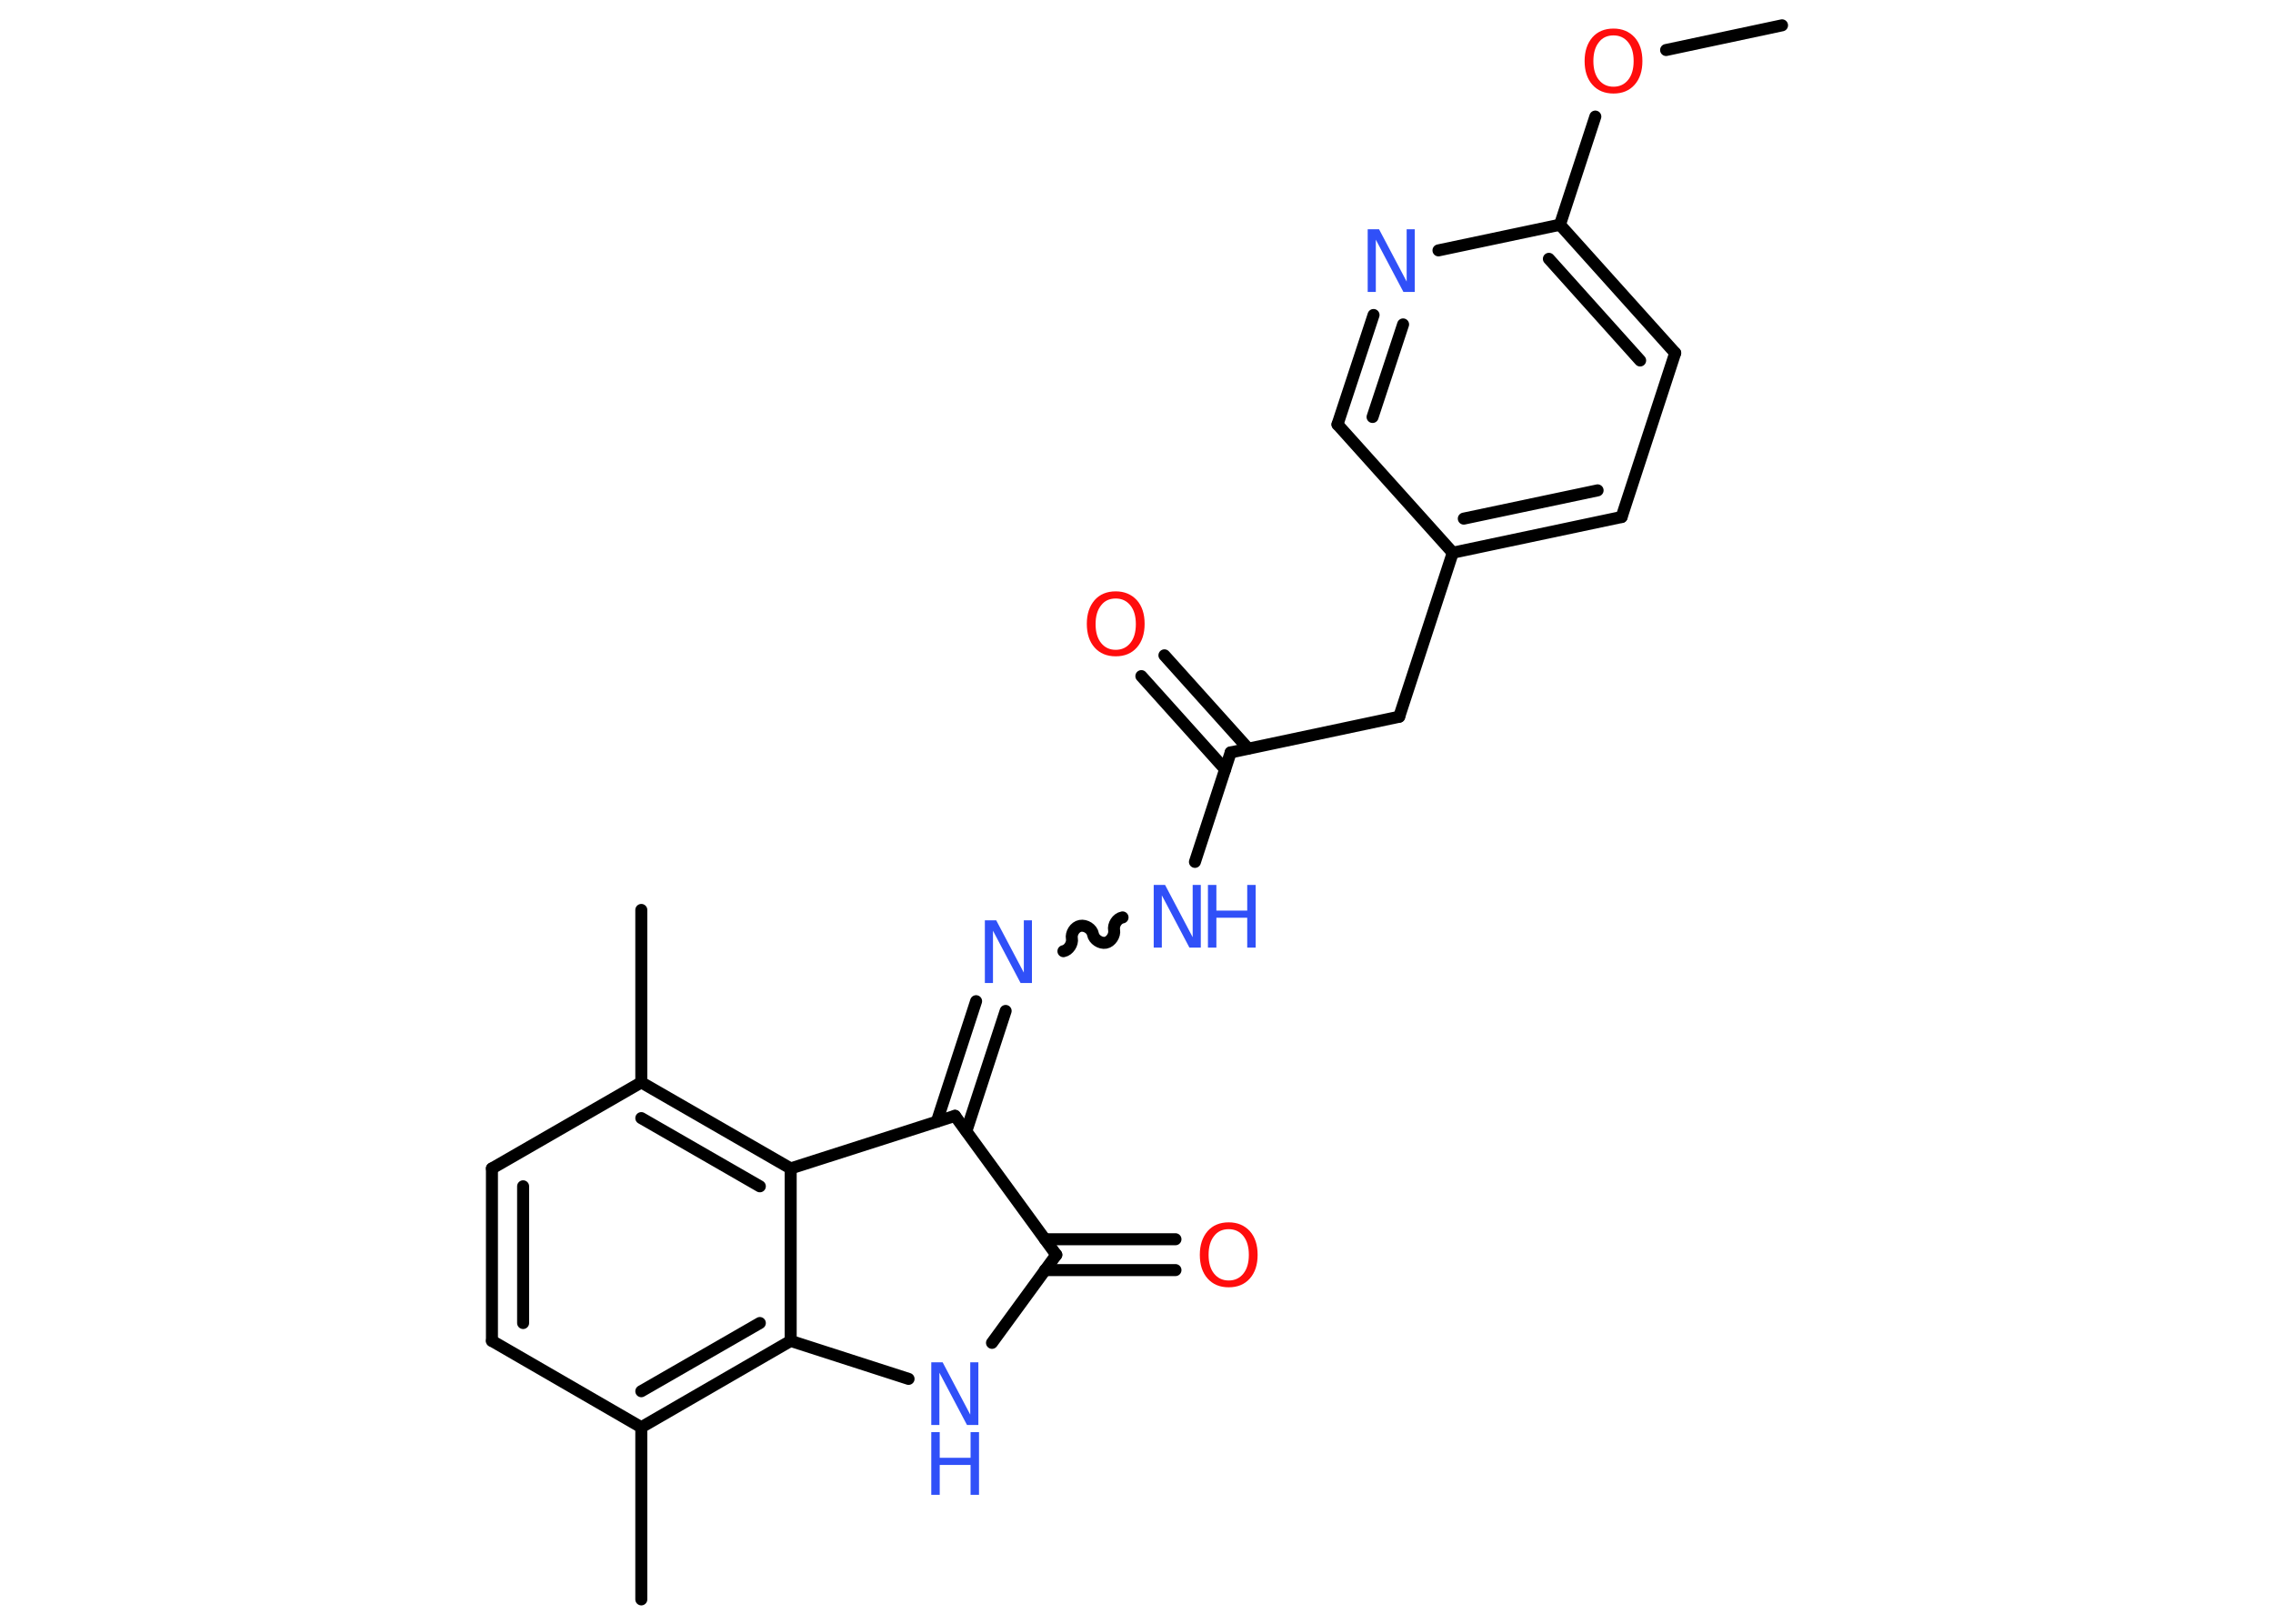 <?xml version='1.0' encoding='UTF-8'?>
<!DOCTYPE svg PUBLIC "-//W3C//DTD SVG 1.1//EN" "http://www.w3.org/Graphics/SVG/1.1/DTD/svg11.dtd">
<svg version='1.2' xmlns='http://www.w3.org/2000/svg' xmlns:xlink='http://www.w3.org/1999/xlink' width='70.0mm' height='50.0mm' viewBox='0 0 70.0 50.0'>
  <desc>Generated by the Chemistry Development Kit (http://github.com/cdk)</desc>
  <g stroke-linecap='round' stroke-linejoin='round' stroke='#000000' stroke-width='.37' fill='#3050F8'>
    <rect x='.0' y='.0' width='70.0' height='50.0' fill='#FFFFFF' stroke='none'/>
    <g id='mol1' class='mol'>
      <line id='mol1bnd1' class='bond' x1='54.88' y1='.78' x2='51.31' y2='1.54'/>
      <line id='mol1bnd2' class='bond' x1='49.13' y1='3.59' x2='48.04' y2='6.92'/>
      <g id='mol1bnd3' class='bond'>
        <line x1='51.59' y1='10.87' x2='48.04' y2='6.92'/>
        <line x1='50.51' y1='11.1' x2='47.7' y2='7.97'/>
      </g>
      <line id='mol1bnd4' class='bond' x1='51.59' y1='10.87' x2='49.94' y2='15.92'/>
      <g id='mol1bnd5' class='bond'>
        <line x1='44.74' y1='17.02' x2='49.94' y2='15.92'/>
        <line x1='45.08' y1='15.97' x2='49.2' y2='15.1'/>
      </g>
      <line id='mol1bnd6' class='bond' x1='44.74' y1='17.02' x2='43.09' y2='22.07'/>
      <line id='mol1bnd7' class='bond' x1='43.09' y1='22.07' x2='37.9' y2='23.17'/>
      <g id='mol1bnd8' class='bond'>
        <line x1='37.73' y1='23.69' x2='35.15' y2='20.82'/>
        <line x1='38.44' y1='23.05' x2='35.86' y2='20.18'/>
      </g>
      <line id='mol1bnd9' class='bond' x1='37.9' y1='23.17' x2='36.8' y2='26.54'/>
      <path id='mol1bnd10' class='bond' d='M32.75 29.29c.16 -.03 .29 -.23 .26 -.39c-.03 -.16 .09 -.36 .26 -.39c.16 -.03 .36 .09 .39 .26c.03 .16 .23 .29 .39 .26c.16 -.03 .29 -.23 .26 -.39c-.03 -.16 .09 -.36 .26 -.39' fill='none' stroke='#000000' stroke-width='.37'/>
      <g id='mol1bnd11' class='bond'>
        <line x1='30.97' y1='31.13' x2='29.76' y2='34.83'/>
        <line x1='30.06' y1='30.83' x2='28.85' y2='34.54'/>
      </g>
      <line id='mol1bnd12' class='bond' x1='29.41' y1='34.36' x2='32.53' y2='38.64'/>
      <g id='mol1bnd13' class='bond'>
        <line x1='32.18' y1='38.16' x2='36.2' y2='38.16'/>
        <line x1='32.18' y1='39.11' x2='36.2' y2='39.11'/>
      </g>
      <line id='mol1bnd14' class='bond' x1='32.53' y1='38.64' x2='30.55' y2='41.35'/>
      <line id='mol1bnd15' class='bond' x1='27.98' y1='42.46' x2='24.35' y2='41.29'/>
      <g id='mol1bnd16' class='bond'>
        <line x1='19.75' y1='43.95' x2='24.35' y2='41.29'/>
        <line x1='19.75' y1='42.84' x2='23.4' y2='40.74'/>
      </g>
      <line id='mol1bnd17' class='bond' x1='19.75' y1='43.95' x2='19.75' y2='49.25'/>
      <line id='mol1bnd18' class='bond' x1='19.75' y1='43.95' x2='15.15' y2='41.29'/>
      <g id='mol1bnd19' class='bond'>
        <line x1='15.15' y1='35.98' x2='15.15' y2='41.29'/>
        <line x1='16.11' y1='36.53' x2='16.11' y2='40.74'/>
      </g>
      <line id='mol1bnd20' class='bond' x1='15.15' y1='35.98' x2='19.75' y2='33.33'/>
      <line id='mol1bnd21' class='bond' x1='19.75' y1='33.33' x2='19.75' y2='28.02'/>
      <g id='mol1bnd22' class='bond'>
        <line x1='24.35' y1='35.98' x2='19.75' y2='33.33'/>
        <line x1='23.4' y1='36.53' x2='19.75' y2='34.43'/>
      </g>
      <line id='mol1bnd23' class='bond' x1='24.35' y1='41.29' x2='24.35' y2='35.98'/>
      <line id='mol1bnd24' class='bond' x1='29.41' y1='34.36' x2='24.35' y2='35.98'/>
      <line id='mol1bnd25' class='bond' x1='44.74' y1='17.02' x2='41.19' y2='13.07'/>
      <g id='mol1bnd26' class='bond'>
        <line x1='42.3' y1='9.7' x2='41.19' y2='13.07'/>
        <line x1='43.21' y1='9.99' x2='42.27' y2='12.84'/>
      </g>
      <line id='mol1bnd27' class='bond' x1='48.04' y1='6.92' x2='44.3' y2='7.71'/>
      <path id='mol1atm2' class='atom' d='M49.69 1.09q-.29 .0 -.45 .21q-.17 .21 -.17 .58q.0 .37 .17 .58q.17 .21 .45 .21q.28 .0 .45 -.21q.17 -.21 .17 -.58q.0 -.37 -.17 -.58q-.17 -.21 -.45 -.21zM49.69 .88q.4 .0 .65 .27q.24 .27 .24 .73q.0 .46 -.24 .73q-.24 .27 -.65 .27q-.41 .0 -.65 -.27q-.24 -.27 -.24 -.73q.0 -.45 .24 -.73q.24 -.27 .65 -.27z' stroke='none' fill='#FF0D0D'/>
      <path id='mol1atm9' class='atom' d='M34.36 18.43q-.29 .0 -.45 .21q-.17 .21 -.17 .58q.0 .37 .17 .58q.17 .21 .45 .21q.28 .0 .45 -.21q.17 -.21 .17 -.58q.0 -.37 -.17 -.58q-.17 -.21 -.45 -.21zM34.36 18.21q.4 .0 .65 .27q.24 .27 .24 .73q.0 .46 -.24 .73q-.24 .27 -.65 .27q-.41 .0 -.65 -.27q-.24 -.27 -.24 -.73q.0 -.45 .24 -.73q.24 -.27 .65 -.27z' stroke='none' fill='#FF0D0D'/>
      <g id='mol1atm10' class='atom'>
        <path d='M35.53 27.25h.35l.85 1.61v-1.61h.25v1.93h-.35l-.85 -1.61v1.61h-.25v-1.93z' stroke='none'/>
        <path d='M37.2 27.25h.26v.79h.95v-.79h.26v1.93h-.26v-.92h-.95v.92h-.26v-1.93z' stroke='none'/>
      </g>
      <path id='mol1atm11' class='atom' d='M30.33 28.34h.35l.85 1.61v-1.61h.25v1.93h-.35l-.85 -1.61v1.61h-.25v-1.93z' stroke='none'/>
      <path id='mol1atm14' class='atom' d='M37.84 37.85q-.29 .0 -.45 .21q-.17 .21 -.17 .58q.0 .37 .17 .58q.17 .21 .45 .21q.28 .0 .45 -.21q.17 -.21 .17 -.58q.0 -.37 -.17 -.58q-.17 -.21 -.45 -.21zM37.84 37.64q.4 .0 .65 .27q.24 .27 .24 .73q.0 .46 -.24 .73q-.24 .27 -.65 .27q-.41 .0 -.65 -.27q-.24 -.27 -.24 -.73q.0 -.45 .24 -.73q.24 -.27 .65 -.27z' stroke='none' fill='#FF0D0D'/>
      <g id='mol1atm15' class='atom'>
        <path d='M28.68 41.95h.35l.85 1.61v-1.61h.25v1.93h-.35l-.85 -1.61v1.61h-.25v-1.93z' stroke='none'/>
        <path d='M28.68 44.1h.26v.79h.95v-.79h.26v1.93h-.26v-.92h-.95v.92h-.26v-1.93z' stroke='none'/>
      </g>
      <path id='mol1atm25' class='atom' d='M42.12 7.06h.35l.85 1.61v-1.61h.25v1.93h-.35l-.85 -1.61v1.61h-.25v-1.93z' stroke='none'/>
    </g>
  </g>
</svg>
